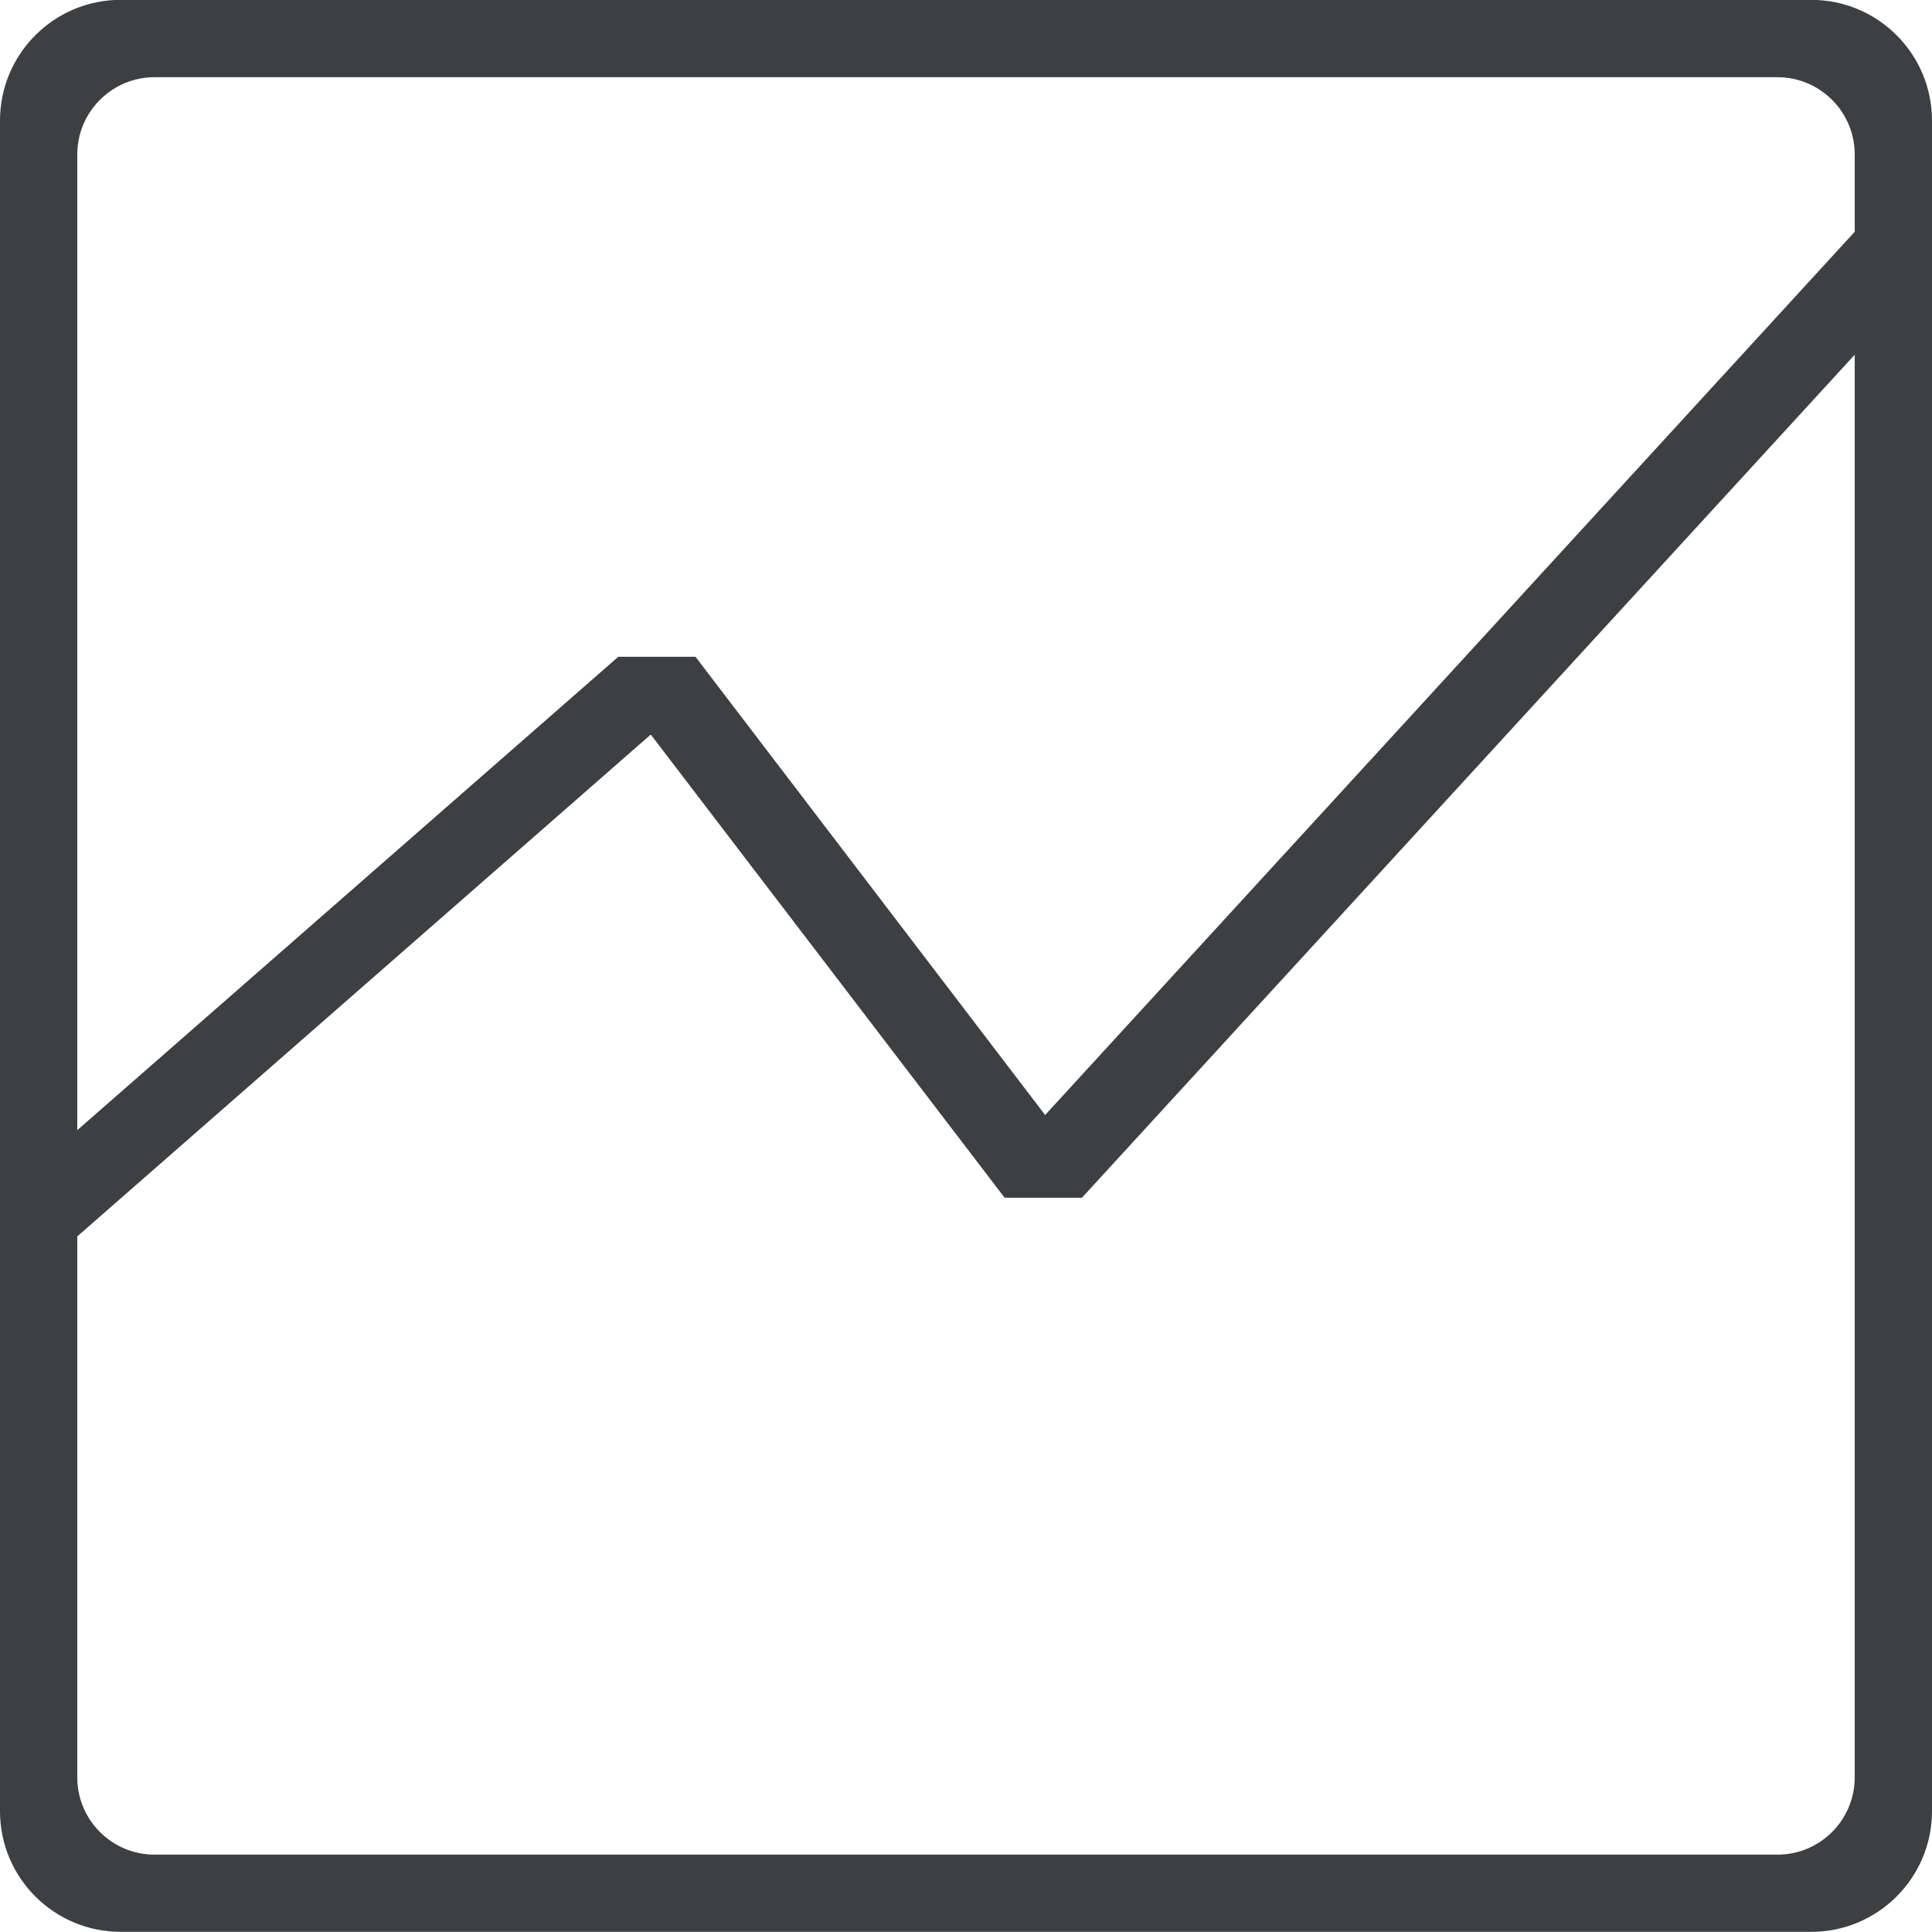 <svg xmlns="http://www.w3.org/2000/svg" xmlns:xlink="http://www.w3.org/1999/xlink" preserveAspectRatio="xMidYMid" width="25" height="25" viewBox="0 0 25 25">
  <defs>
    <style>
      .cls-1 {
        fill: #3c4042;
        fill-rule: evenodd;
      }
    </style>
  </defs>
  <path d="M25.000,2.999 L25.000,2.999 L25.000,23.436 C25.000,24.299 24.300,24.998 23.437,24.998 L1.562,24.998 C0.699,24.998 -0.000,24.299 -0.000,23.436 L-0.000,1.561 C-0.000,0.698 0.699,-0.002 1.562,-0.002 L23.437,-0.002 C24.300,-0.002 25.000,0.698 25.000,1.561 L25.000,2.999 L25.000,2.999 ZM1.000,22.999 C1.000,23.551 1.448,23.999 2.000,23.999 L23.000,23.999 C23.552,23.999 24.000,23.551 24.000,22.999 L24.000,4.590 L14.000,15.499 L13.000,15.499 L8.421,9.505 L1.000,15.999 L1.000,22.999 ZM24.000,1.999 C24.000,1.447 23.552,0.999 23.000,0.999 L2.000,0.999 C1.448,0.999 1.000,1.447 1.000,1.999 L1.000,14.624 L8.000,8.499 L9.000,8.499 L13.524,14.428 L24.000,2.999 L24.000,1.999 Z" class="cls-1"/>
</svg>
